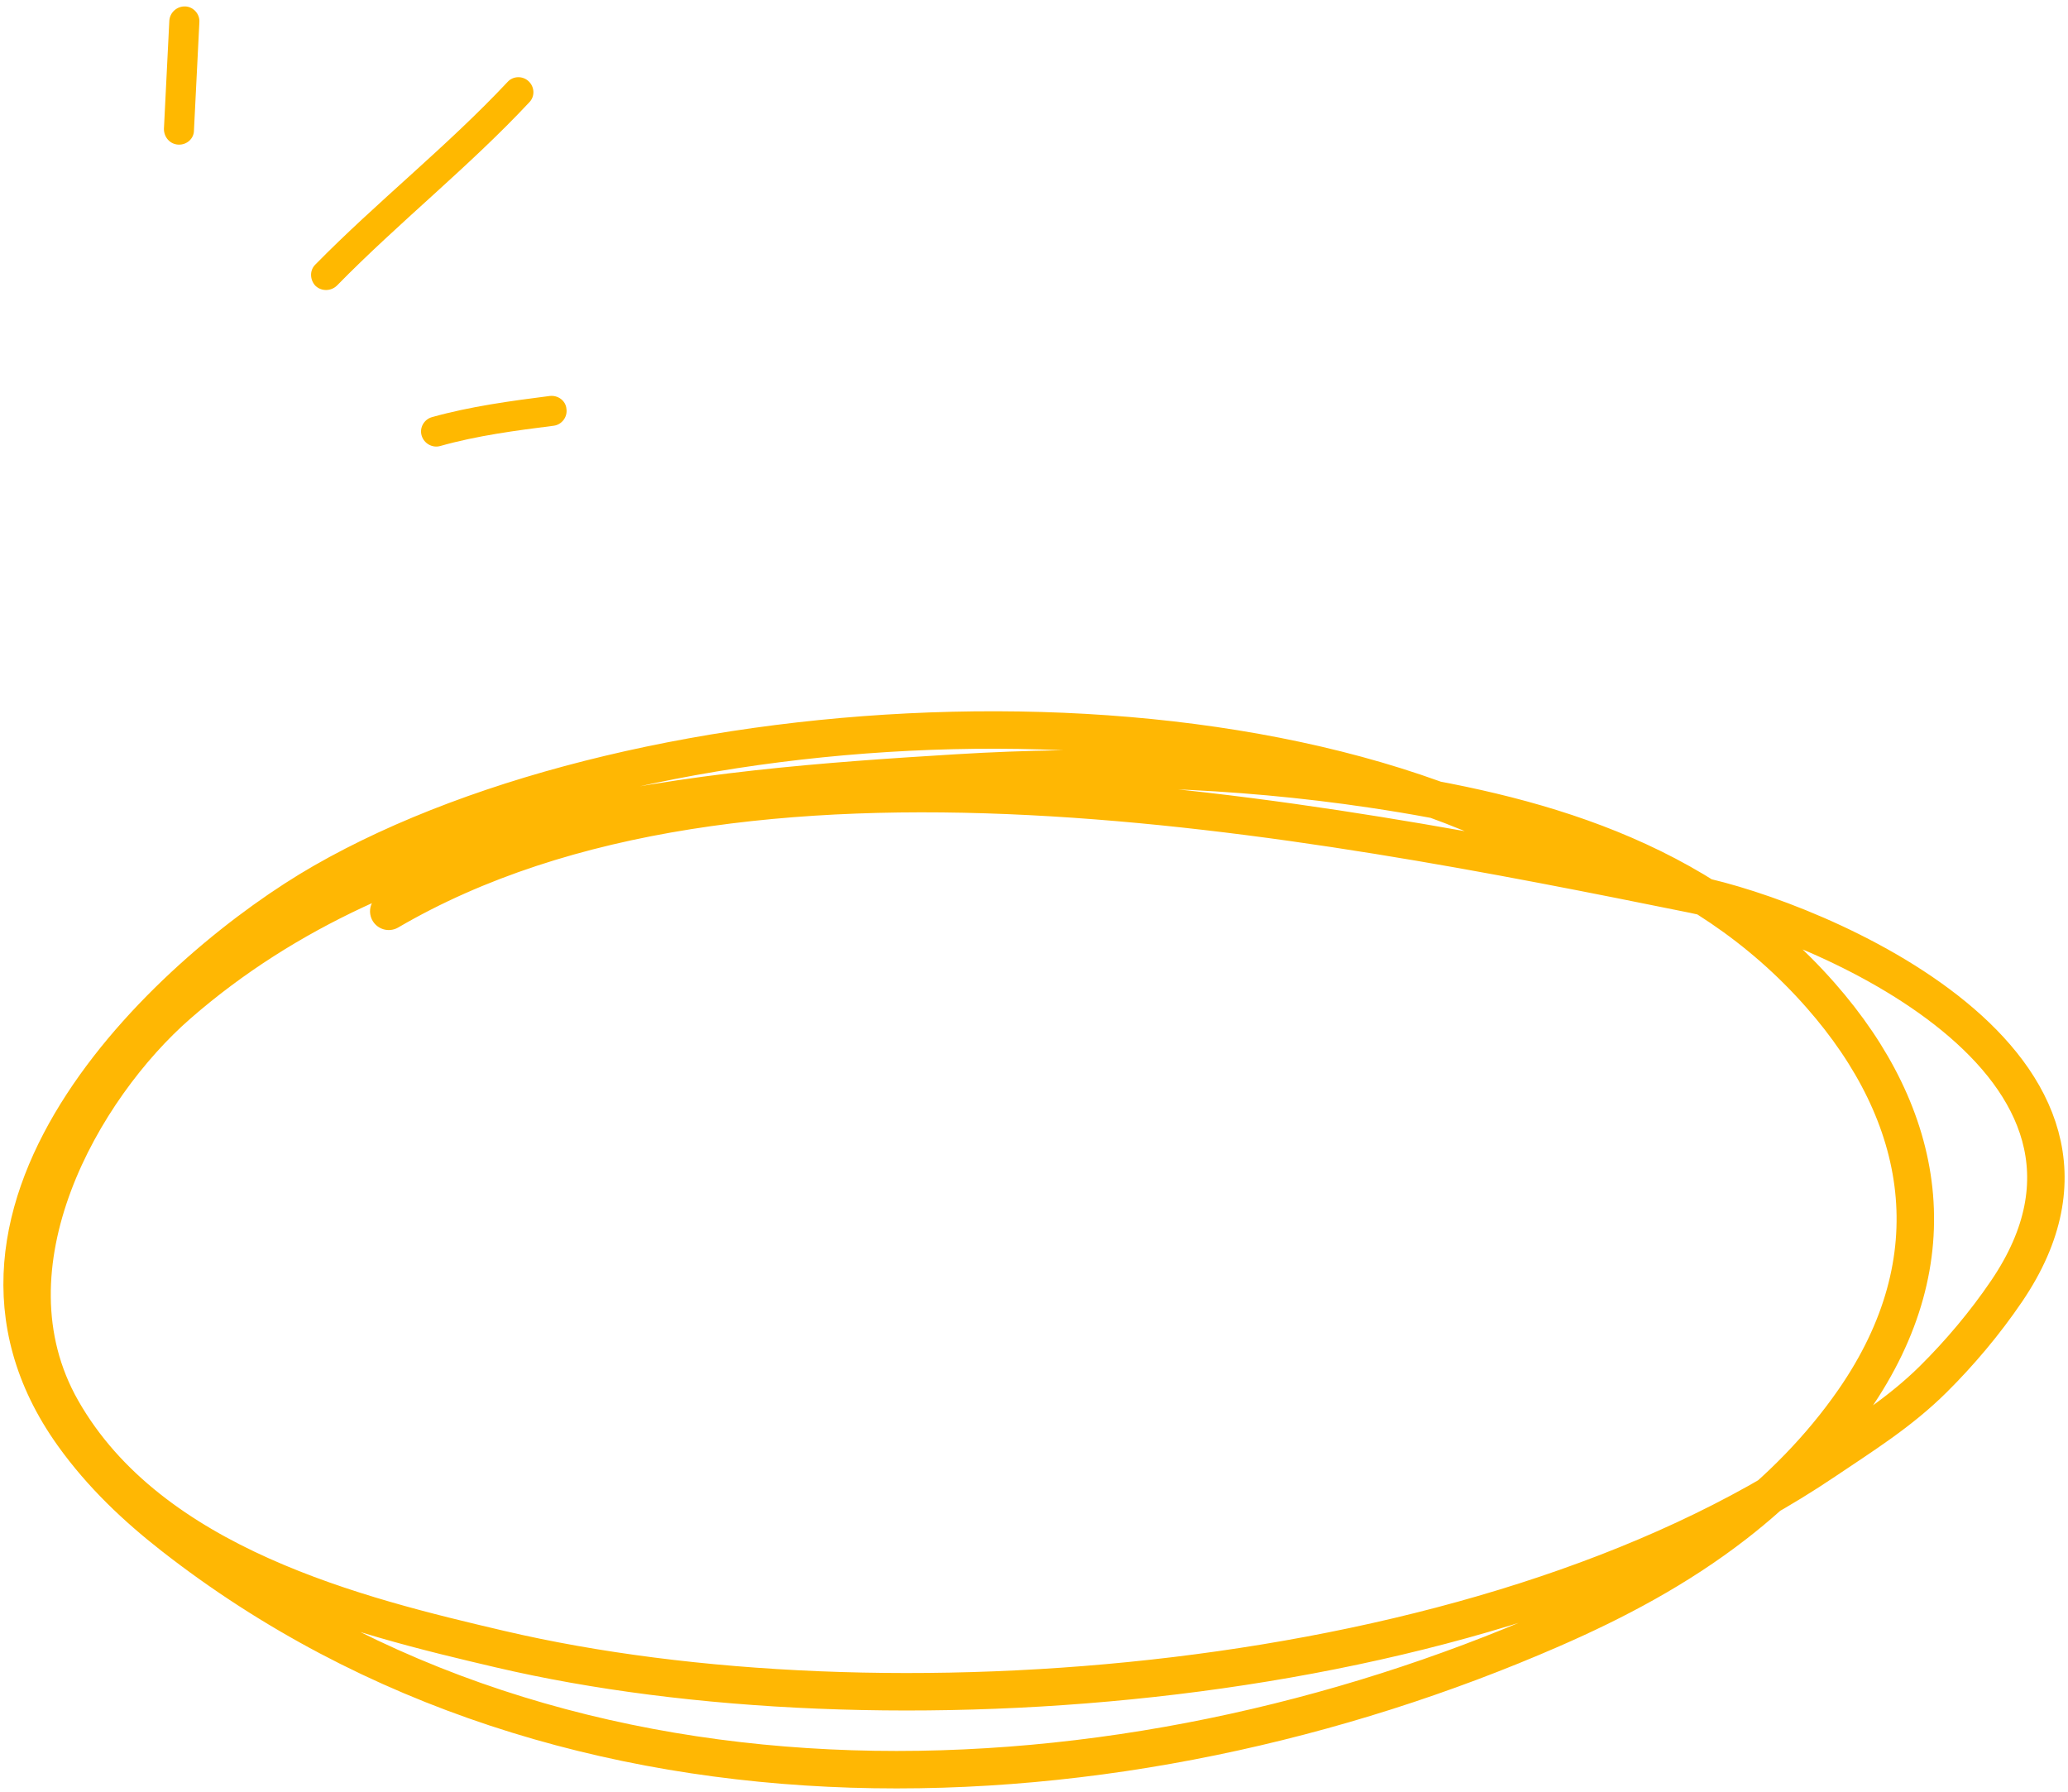 <svg width="187" height="162" viewBox="0 0 187 162" fill="none" xmlns="http://www.w3.org/2000/svg">
<path fill-rule="evenodd" clip-rule="evenodd" d="M39.053 37.716C42.529 36.743 46.169 36.252 49.7 35.802C50.46 35.708 51.166 36.234 51.221 36.975C51.329 37.717 50.786 38.395 50.08 38.49C46.657 38.923 43.127 39.386 39.814 40.323C39.107 40.526 38.347 40.108 38.129 39.388C37.912 38.669 38.347 37.92 39.053 37.716Z" fill="#FFB800"/>
<path fill-rule="evenodd" clip-rule="evenodd" d="M28.516 23.917C34.111 18.221 40.412 13.258 45.898 7.409C46.387 6.863 47.256 6.834 47.799 7.344C48.342 7.854 48.396 8.712 47.853 9.259C42.367 15.124 36.066 20.103 30.471 25.816C29.928 26.349 29.059 26.357 28.516 25.832C28.027 25.308 27.973 24.45 28.516 23.917Z" fill="#FFB800"/>
<path fill-rule="evenodd" clip-rule="evenodd" d="M18.028 2.008C17.865 5.269 17.702 8.529 17.539 11.789C17.539 12.536 16.887 13.113 16.127 13.076C15.366 13.04 14.823 12.404 14.823 11.657C14.986 8.391 15.149 5.126 15.312 1.861C15.366 1.114 16.018 0.541 16.779 0.582C17.485 0.623 18.082 1.262 18.028 2.008Z" fill="#FFB800"/>
<path d="M143.373 78.916C114.172 60.013 58.023 63.211 29.202 79.752C16.076 87.285 -8.128 109.113 6.6 129.721C9.198 133.356 12.355 136.309 15.622 138.865C51.576 166.985 101.723 164.121 140.309 147.295C146.064 144.786 151.727 141.807 156.937 137.758C160.834 134.73 164.601 130.976 167.635 126.596C176.518 113.774 174.198 100.869 164.641 89.998C153.56 77.394 138.407 73.488 124.11 71.349C111.608 69.479 99.121 69.12 86.56 69.883C63.003 71.314 35.854 73.592 16.096 90.824C7.466 98.351 -1.805 114.434 5.592 127.451C13.608 141.557 32.508 146.124 45.221 149.101C79.516 157.131 133.78 153.149 165.018 132.077C168.386 129.805 171.799 127.687 174.812 124.699C177.193 122.338 179.473 119.645 181.451 116.732C195.467 96.083 164.192 83.1 153.162 80.871C118.464 73.856 67.109 63.735 35.154 82.393" stroke="#FFB703" stroke-width="3.387" stroke-miterlimit="1.5" stroke-linecap="round" stroke-linejoin="round"/>
</svg>

